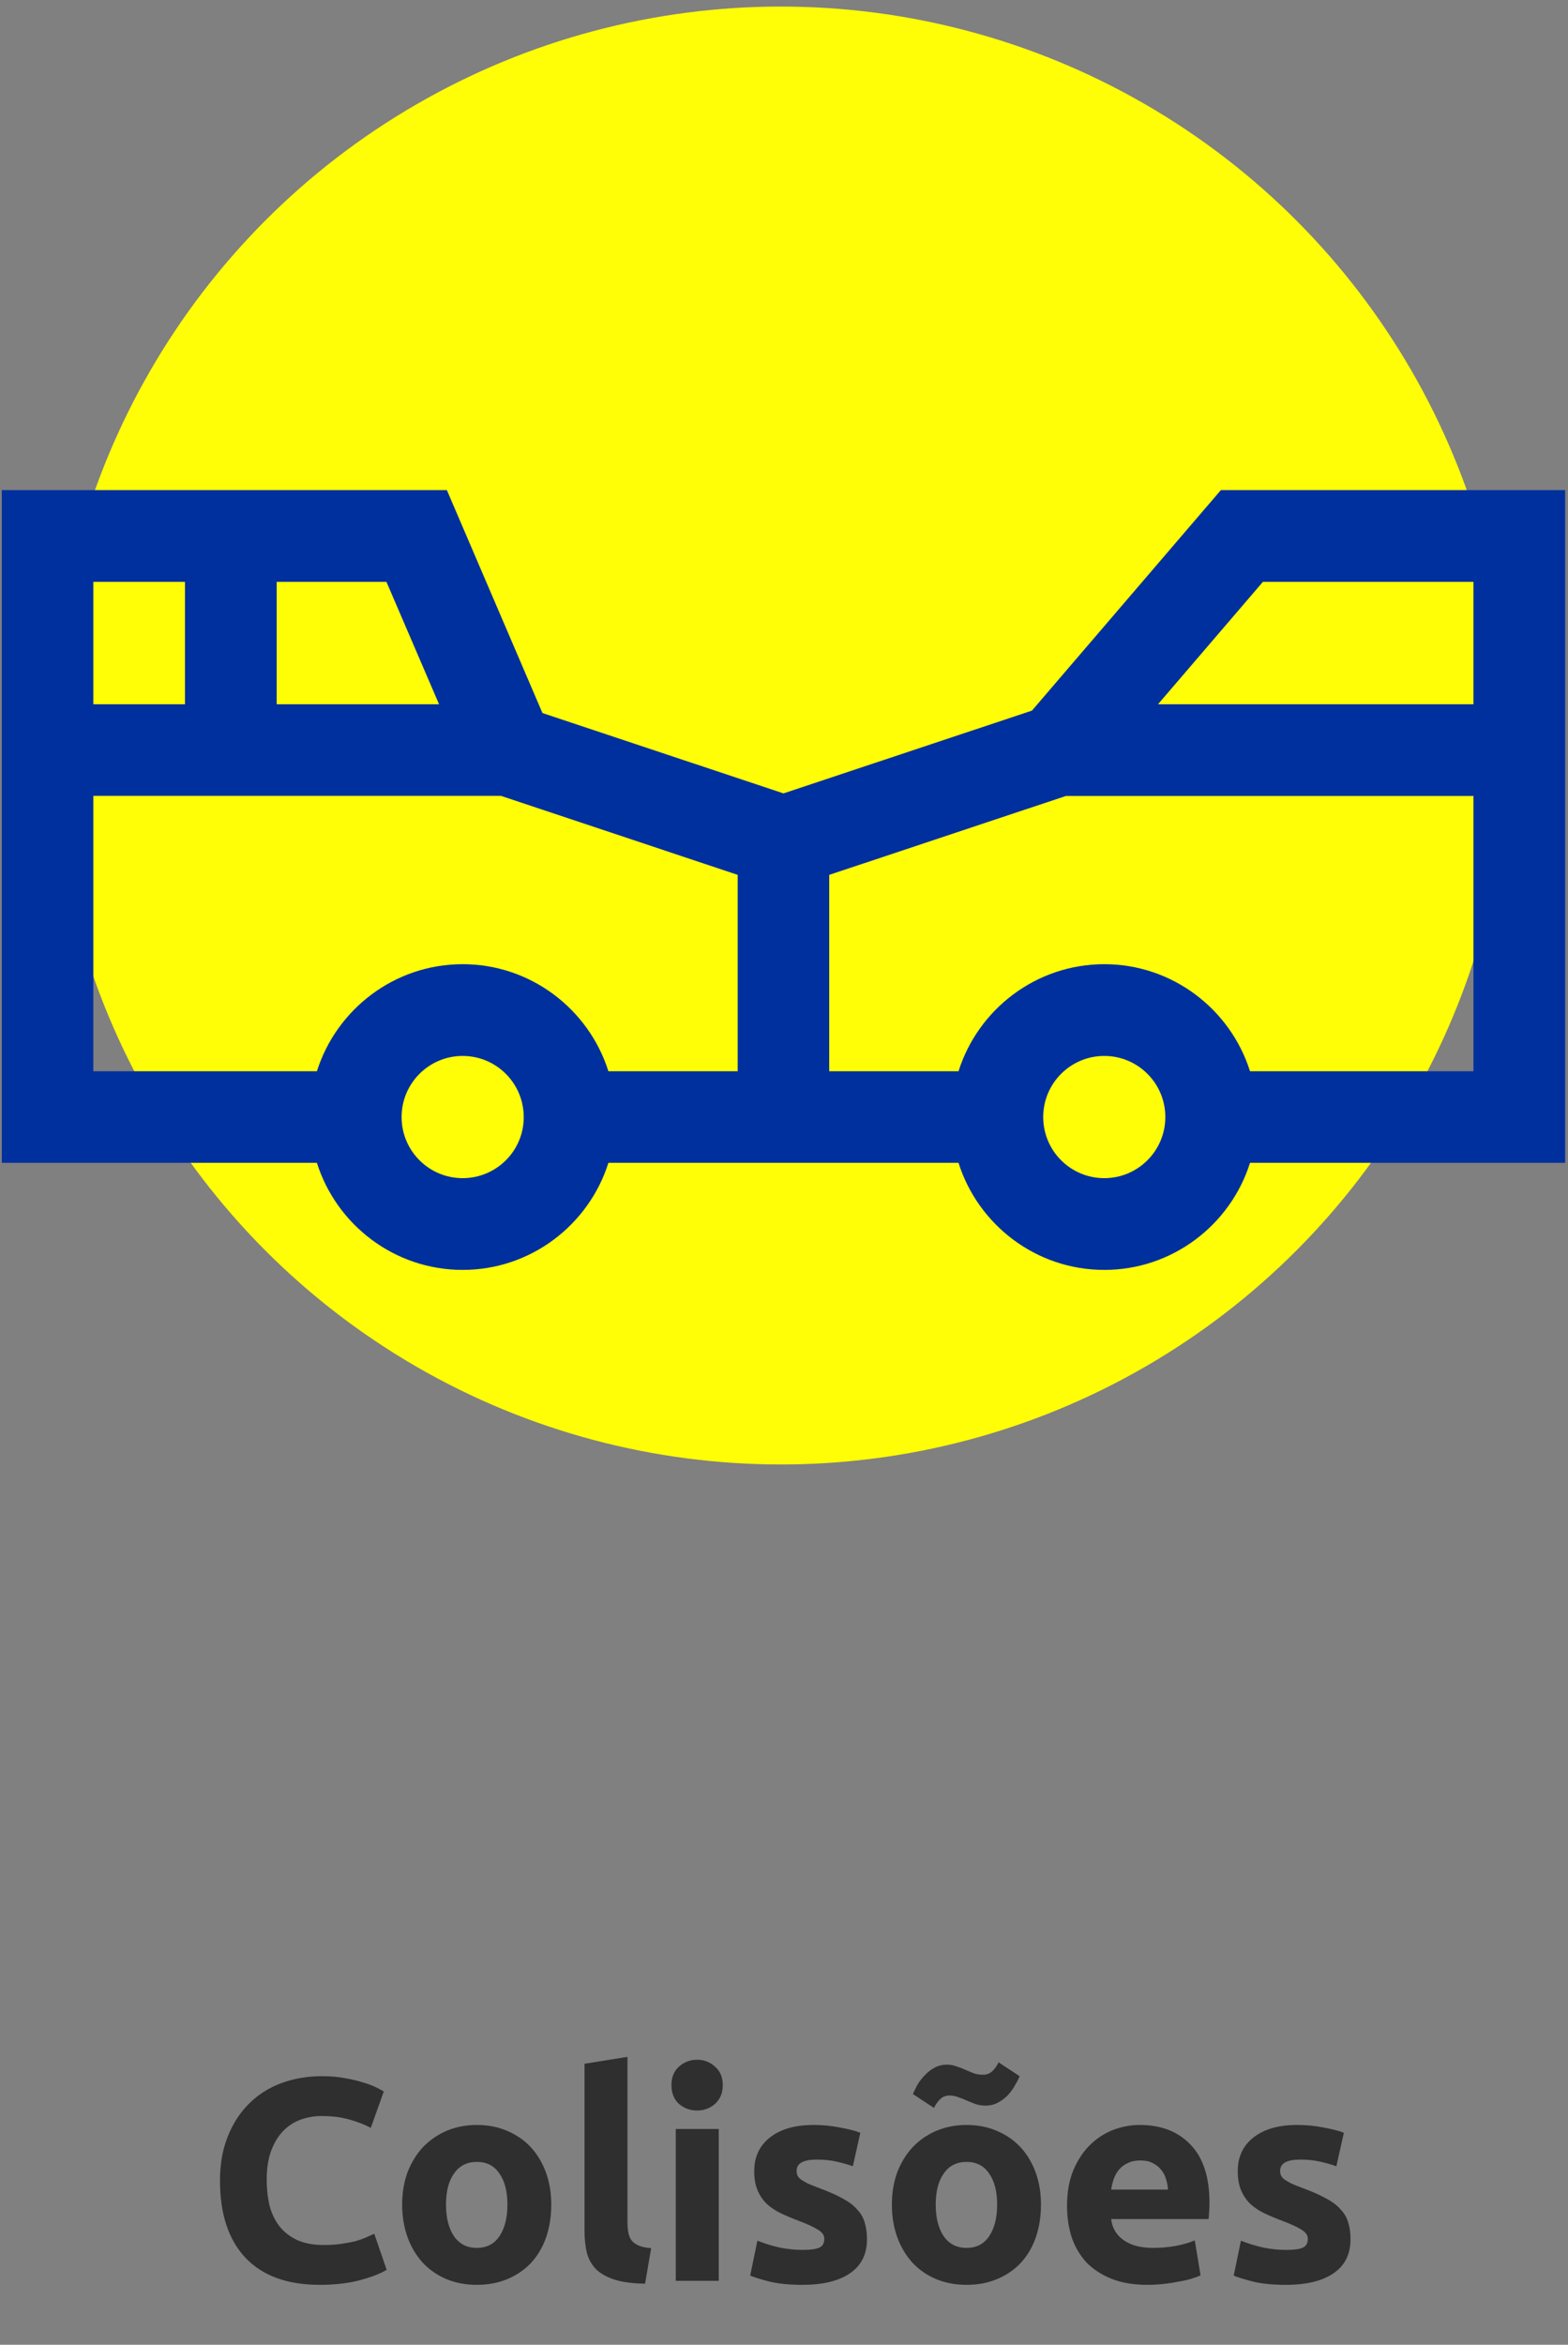 <svg width="87" height="130" viewBox="0 0 87 130" fill="none" xmlns="http://www.w3.org/2000/svg">
<rect x="0" y="0" width="87" height="130" fill="#808080" stroke="none"/>
<circle cx="43.326" cy="40.779" r="40.415" fill="#FFFE06"/>
<path d="M86.841 27.172H67.74L57.258 39.398L43.47 43.988L30.098 39.533L24.794 27.172H0.1V64.471H17.583C18.668 67.905 21.884 70.407 25.67 70.407C29.456 70.407 32.673 67.905 33.757 64.471H53.183C54.268 67.905 57.484 70.407 61.27 70.407C65.056 70.407 68.273 67.905 69.357 64.471H86.841V27.172ZM70.071 32.26H81.754V39.045H64.252L70.071 32.26ZM24.36 39.045H15.352V32.26H21.442L24.36 39.045ZM10.265 32.26V39.045H5.178V32.26H10.265ZM25.67 65.32C23.8 65.32 22.282 63.803 22.282 61.932C22.282 60.062 23.8 58.544 25.67 58.544C27.541 58.544 29.058 60.062 29.058 61.932C29.067 63.803 27.541 65.32 25.67 65.32ZM40.931 59.393H33.757C32.673 55.96 29.456 53.457 25.67 53.457C21.884 53.457 18.668 55.96 17.583 59.393H5.178V44.123H27.794L40.931 48.505V59.393ZM61.27 65.32C59.4 65.32 57.882 63.803 57.882 61.932C57.882 60.062 59.4 58.544 61.27 58.544C63.14 58.544 64.658 60.062 64.658 61.932C64.658 63.803 63.14 65.32 61.27 65.32ZM69.357 59.393C68.273 55.96 65.056 53.457 61.27 53.457C57.484 53.457 54.268 55.96 53.183 59.393H46.009V48.505L59.138 44.132H81.754V59.393H69.357Z" fill="#00309E"/>
<path d="M17.742 126.677C15.94 126.677 14.564 126.175 13.614 125.173C12.676 124.17 12.206 122.746 12.206 120.901C12.206 119.983 12.35 119.167 12.638 118.453C12.926 117.727 13.321 117.119 13.822 116.629C14.324 116.127 14.921 115.749 15.614 115.493C16.308 115.237 17.06 115.109 17.87 115.109C18.34 115.109 18.766 115.146 19.15 115.221C19.534 115.285 19.87 115.365 20.158 115.461C20.446 115.546 20.686 115.637 20.878 115.733C21.07 115.829 21.209 115.903 21.294 115.957L20.574 117.973C20.233 117.791 19.833 117.637 19.374 117.509C18.926 117.381 18.414 117.317 17.838 117.317C17.454 117.317 17.076 117.381 16.702 117.509C16.34 117.637 16.014 117.845 15.726 118.133C15.449 118.41 15.225 118.773 15.054 119.221C14.884 119.669 14.798 120.213 14.798 120.853C14.798 121.365 14.852 121.845 14.958 122.293C15.076 122.73 15.257 123.109 15.502 123.429C15.758 123.749 16.089 124.005 16.494 124.197C16.9 124.378 17.39 124.469 17.966 124.469C18.329 124.469 18.654 124.447 18.942 124.405C19.23 124.362 19.486 124.314 19.71 124.261C19.934 124.197 20.132 124.127 20.302 124.053C20.473 123.978 20.628 123.909 20.766 123.845L21.454 125.845C21.102 126.058 20.606 126.25 19.966 126.421C19.326 126.591 18.585 126.677 17.742 126.677ZM30.586 122.229C30.586 122.89 30.49 123.498 30.298 124.053C30.106 124.597 29.828 125.066 29.466 125.461C29.103 125.845 28.666 126.143 28.154 126.357C27.652 126.57 27.087 126.677 26.458 126.677C25.839 126.677 25.274 126.57 24.762 126.357C24.26 126.143 23.828 125.845 23.466 125.461C23.103 125.066 22.82 124.597 22.618 124.053C22.415 123.498 22.314 122.89 22.314 122.229C22.314 121.567 22.415 120.965 22.618 120.421C22.831 119.877 23.119 119.413 23.482 119.029C23.855 118.645 24.292 118.346 24.794 118.133C25.306 117.919 25.86 117.813 26.458 117.813C27.066 117.813 27.62 117.919 28.122 118.133C28.634 118.346 29.071 118.645 29.434 119.029C29.796 119.413 30.079 119.877 30.282 120.421C30.484 120.965 30.586 121.567 30.586 122.229ZM28.154 122.229C28.154 121.493 28.004 120.917 27.706 120.501C27.418 120.074 27.002 119.861 26.458 119.861C25.914 119.861 25.492 120.074 25.194 120.501C24.895 120.917 24.746 121.493 24.746 122.229C24.746 122.965 24.895 123.551 25.194 123.989C25.492 124.415 25.914 124.629 26.458 124.629C27.002 124.629 27.418 124.415 27.706 123.989C28.004 123.551 28.154 122.965 28.154 122.229ZM35.792 126.613C35.099 126.602 34.534 126.527 34.096 126.389C33.67 126.25 33.328 126.058 33.072 125.813C32.827 125.557 32.657 125.253 32.56 124.901C32.475 124.538 32.432 124.133 32.432 123.685V114.421L34.816 114.037V123.205C34.816 123.418 34.833 123.61 34.864 123.781C34.897 123.951 34.955 124.095 35.041 124.213C35.136 124.33 35.27 124.426 35.441 124.501C35.611 124.575 35.84 124.623 36.129 124.645L35.792 126.613ZM39.879 126.453H37.495V118.037H39.879V126.453ZM40.103 115.605C40.103 116.042 39.959 116.389 39.671 116.645C39.394 116.89 39.063 117.013 38.679 117.013C38.295 117.013 37.959 116.89 37.671 116.645C37.394 116.389 37.255 116.042 37.255 115.605C37.255 115.167 37.394 114.826 37.671 114.581C37.959 114.325 38.295 114.197 38.679 114.197C39.063 114.197 39.394 114.325 39.671 114.581C39.959 114.826 40.103 115.167 40.103 115.605ZM44.536 124.741C44.973 124.741 45.283 124.698 45.464 124.613C45.645 124.527 45.736 124.362 45.736 124.117C45.736 123.925 45.619 123.759 45.384 123.621C45.149 123.471 44.792 123.306 44.312 123.125C43.939 122.986 43.597 122.842 43.288 122.693C42.989 122.543 42.733 122.367 42.52 122.165C42.307 121.951 42.141 121.701 42.024 121.413C41.907 121.125 41.848 120.778 41.848 120.373C41.848 119.583 42.141 118.959 42.728 118.501C43.315 118.042 44.12 117.813 45.144 117.813C45.656 117.813 46.147 117.861 46.616 117.957C47.085 118.042 47.459 118.138 47.736 118.245L47.32 120.101C47.043 120.005 46.739 119.919 46.408 119.845C46.088 119.77 45.725 119.733 45.32 119.733C44.573 119.733 44.2 119.941 44.2 120.357C44.2 120.453 44.216 120.538 44.248 120.613C44.28 120.687 44.344 120.762 44.44 120.837C44.536 120.901 44.664 120.975 44.824 121.061C44.995 121.135 45.208 121.221 45.464 121.317C45.987 121.509 46.419 121.701 46.76 121.893C47.101 122.074 47.368 122.277 47.56 122.501C47.763 122.714 47.901 122.954 47.976 123.221C48.061 123.487 48.104 123.797 48.104 124.149C48.104 124.981 47.789 125.61 47.16 126.037C46.541 126.463 45.661 126.677 44.52 126.677C43.773 126.677 43.149 126.613 42.648 126.485C42.157 126.357 41.816 126.25 41.624 126.165L42.024 124.229C42.429 124.389 42.845 124.517 43.272 124.613C43.699 124.698 44.12 124.741 44.536 124.741ZM57.758 122.229C57.758 122.89 57.662 123.498 57.47 124.053C57.278 124.597 57 125.066 56.638 125.461C56.275 125.845 55.838 126.143 55.326 126.357C54.824 126.57 54.259 126.677 53.63 126.677C53.011 126.677 52.446 126.57 51.934 126.357C51.432 126.143 51 125.845 50.638 125.461C50.275 125.066 49.992 124.597 49.79 124.053C49.587 123.498 49.486 122.89 49.486 122.229C49.486 121.567 49.587 120.965 49.79 120.421C50.003 119.877 50.291 119.413 50.654 119.029C51.027 118.645 51.464 118.346 51.966 118.133C52.478 117.919 53.032 117.813 53.63 117.813C54.238 117.813 54.792 117.919 55.294 118.133C55.806 118.346 56.243 118.645 56.606 119.029C56.968 119.413 57.251 119.877 57.454 120.421C57.656 120.965 57.758 121.567 57.758 122.229ZM55.326 122.229C55.326 121.493 55.176 120.917 54.878 120.501C54.59 120.074 54.174 119.861 53.63 119.861C53.086 119.861 52.664 120.074 52.366 120.501C52.067 120.917 51.918 121.493 51.918 122.229C51.918 122.965 52.067 123.551 52.366 123.989C52.664 124.415 53.086 124.629 53.63 124.629C54.174 124.629 54.59 124.415 54.878 123.989C55.176 123.551 55.326 122.965 55.326 122.229ZM56.574 115.109C56.51 115.269 56.419 115.445 56.302 115.637C56.195 115.829 56.062 116.01 55.902 116.181C55.742 116.341 55.56 116.474 55.358 116.581C55.155 116.687 54.931 116.741 54.686 116.741C54.494 116.741 54.312 116.714 54.142 116.661C53.982 116.597 53.822 116.533 53.662 116.469C53.502 116.394 53.342 116.33 53.182 116.277C53.022 116.213 52.856 116.181 52.686 116.181C52.472 116.181 52.296 116.25 52.158 116.389C52.019 116.527 51.907 116.687 51.822 116.869L50.654 116.101C50.718 115.941 50.803 115.765 50.91 115.573C51.027 115.381 51.166 115.205 51.326 115.045C51.486 114.874 51.667 114.735 51.87 114.629C52.072 114.522 52.296 114.469 52.542 114.469C52.734 114.469 52.91 114.501 53.07 114.565C53.24 114.618 53.406 114.682 53.566 114.757C53.726 114.821 53.88 114.885 54.03 114.949C54.19 115.002 54.36 115.029 54.542 115.029C54.755 115.029 54.931 114.959 55.07 114.821C55.208 114.682 55.32 114.522 55.406 114.341L56.574 115.109ZM59.204 122.309C59.204 121.562 59.316 120.911 59.54 120.357C59.775 119.791 60.079 119.322 60.452 118.949C60.826 118.575 61.252 118.293 61.732 118.101C62.223 117.909 62.724 117.813 63.236 117.813C64.431 117.813 65.375 118.181 66.068 118.917C66.762 119.642 67.108 120.714 67.108 122.133C67.108 122.271 67.103 122.426 67.092 122.597C67.082 122.757 67.071 122.901 67.06 123.029H61.652C61.706 123.519 61.935 123.909 62.34 124.197C62.746 124.485 63.29 124.629 63.972 124.629C64.41 124.629 64.836 124.591 65.252 124.517C65.679 124.431 66.026 124.33 66.292 124.213L66.612 126.149C66.484 126.213 66.314 126.277 66.1 126.341C65.887 126.405 65.647 126.458 65.38 126.501C65.124 126.554 64.847 126.597 64.548 126.629C64.25 126.661 63.951 126.677 63.652 126.677C62.895 126.677 62.234 126.565 61.668 126.341C61.114 126.117 60.65 125.813 60.276 125.429C59.914 125.034 59.642 124.57 59.46 124.037C59.29 123.503 59.204 122.927 59.204 122.309ZM64.804 121.397C64.794 121.194 64.756 120.997 64.692 120.805C64.639 120.613 64.548 120.442 64.42 120.293C64.303 120.143 64.148 120.021 63.956 119.925C63.775 119.829 63.546 119.781 63.268 119.781C63.002 119.781 62.772 119.829 62.58 119.925C62.388 120.01 62.228 120.127 62.1 120.277C61.972 120.426 61.871 120.602 61.796 120.805C61.732 120.997 61.684 121.194 61.652 121.397H64.804ZM71.364 124.741C71.802 124.741 72.111 124.698 72.292 124.613C72.474 124.527 72.564 124.362 72.564 124.117C72.564 123.925 72.447 123.759 72.212 123.621C71.978 123.471 71.62 123.306 71.14 123.125C70.767 122.986 70.425 122.842 70.116 122.693C69.817 122.543 69.561 122.367 69.348 122.165C69.135 121.951 68.969 121.701 68.852 121.413C68.735 121.125 68.676 120.778 68.676 120.373C68.676 119.583 68.969 118.959 69.556 118.501C70.143 118.042 70.948 117.813 71.972 117.813C72.484 117.813 72.975 117.861 73.444 117.957C73.913 118.042 74.287 118.138 74.564 118.245L74.148 120.101C73.871 120.005 73.567 119.919 73.236 119.845C72.916 119.77 72.553 119.733 72.148 119.733C71.401 119.733 71.028 119.941 71.028 120.357C71.028 120.453 71.044 120.538 71.076 120.613C71.108 120.687 71.172 120.762 71.268 120.837C71.364 120.901 71.492 120.975 71.652 121.061C71.823 121.135 72.036 121.221 72.292 121.317C72.815 121.509 73.247 121.701 73.588 121.893C73.93 122.074 74.196 122.277 74.388 122.501C74.591 122.714 74.73 122.954 74.804 123.221C74.889 123.487 74.932 123.797 74.932 124.149C74.932 124.981 74.618 125.61 73.988 126.037C73.37 126.463 72.49 126.677 71.348 126.677C70.602 126.677 69.978 126.613 69.476 126.485C68.986 126.357 68.644 126.25 68.452 126.165L68.852 124.229C69.257 124.389 69.674 124.517 70.1 124.613C70.527 124.698 70.948 124.741 71.364 124.741Z" fill="#2F2F2F"/>
</svg>
